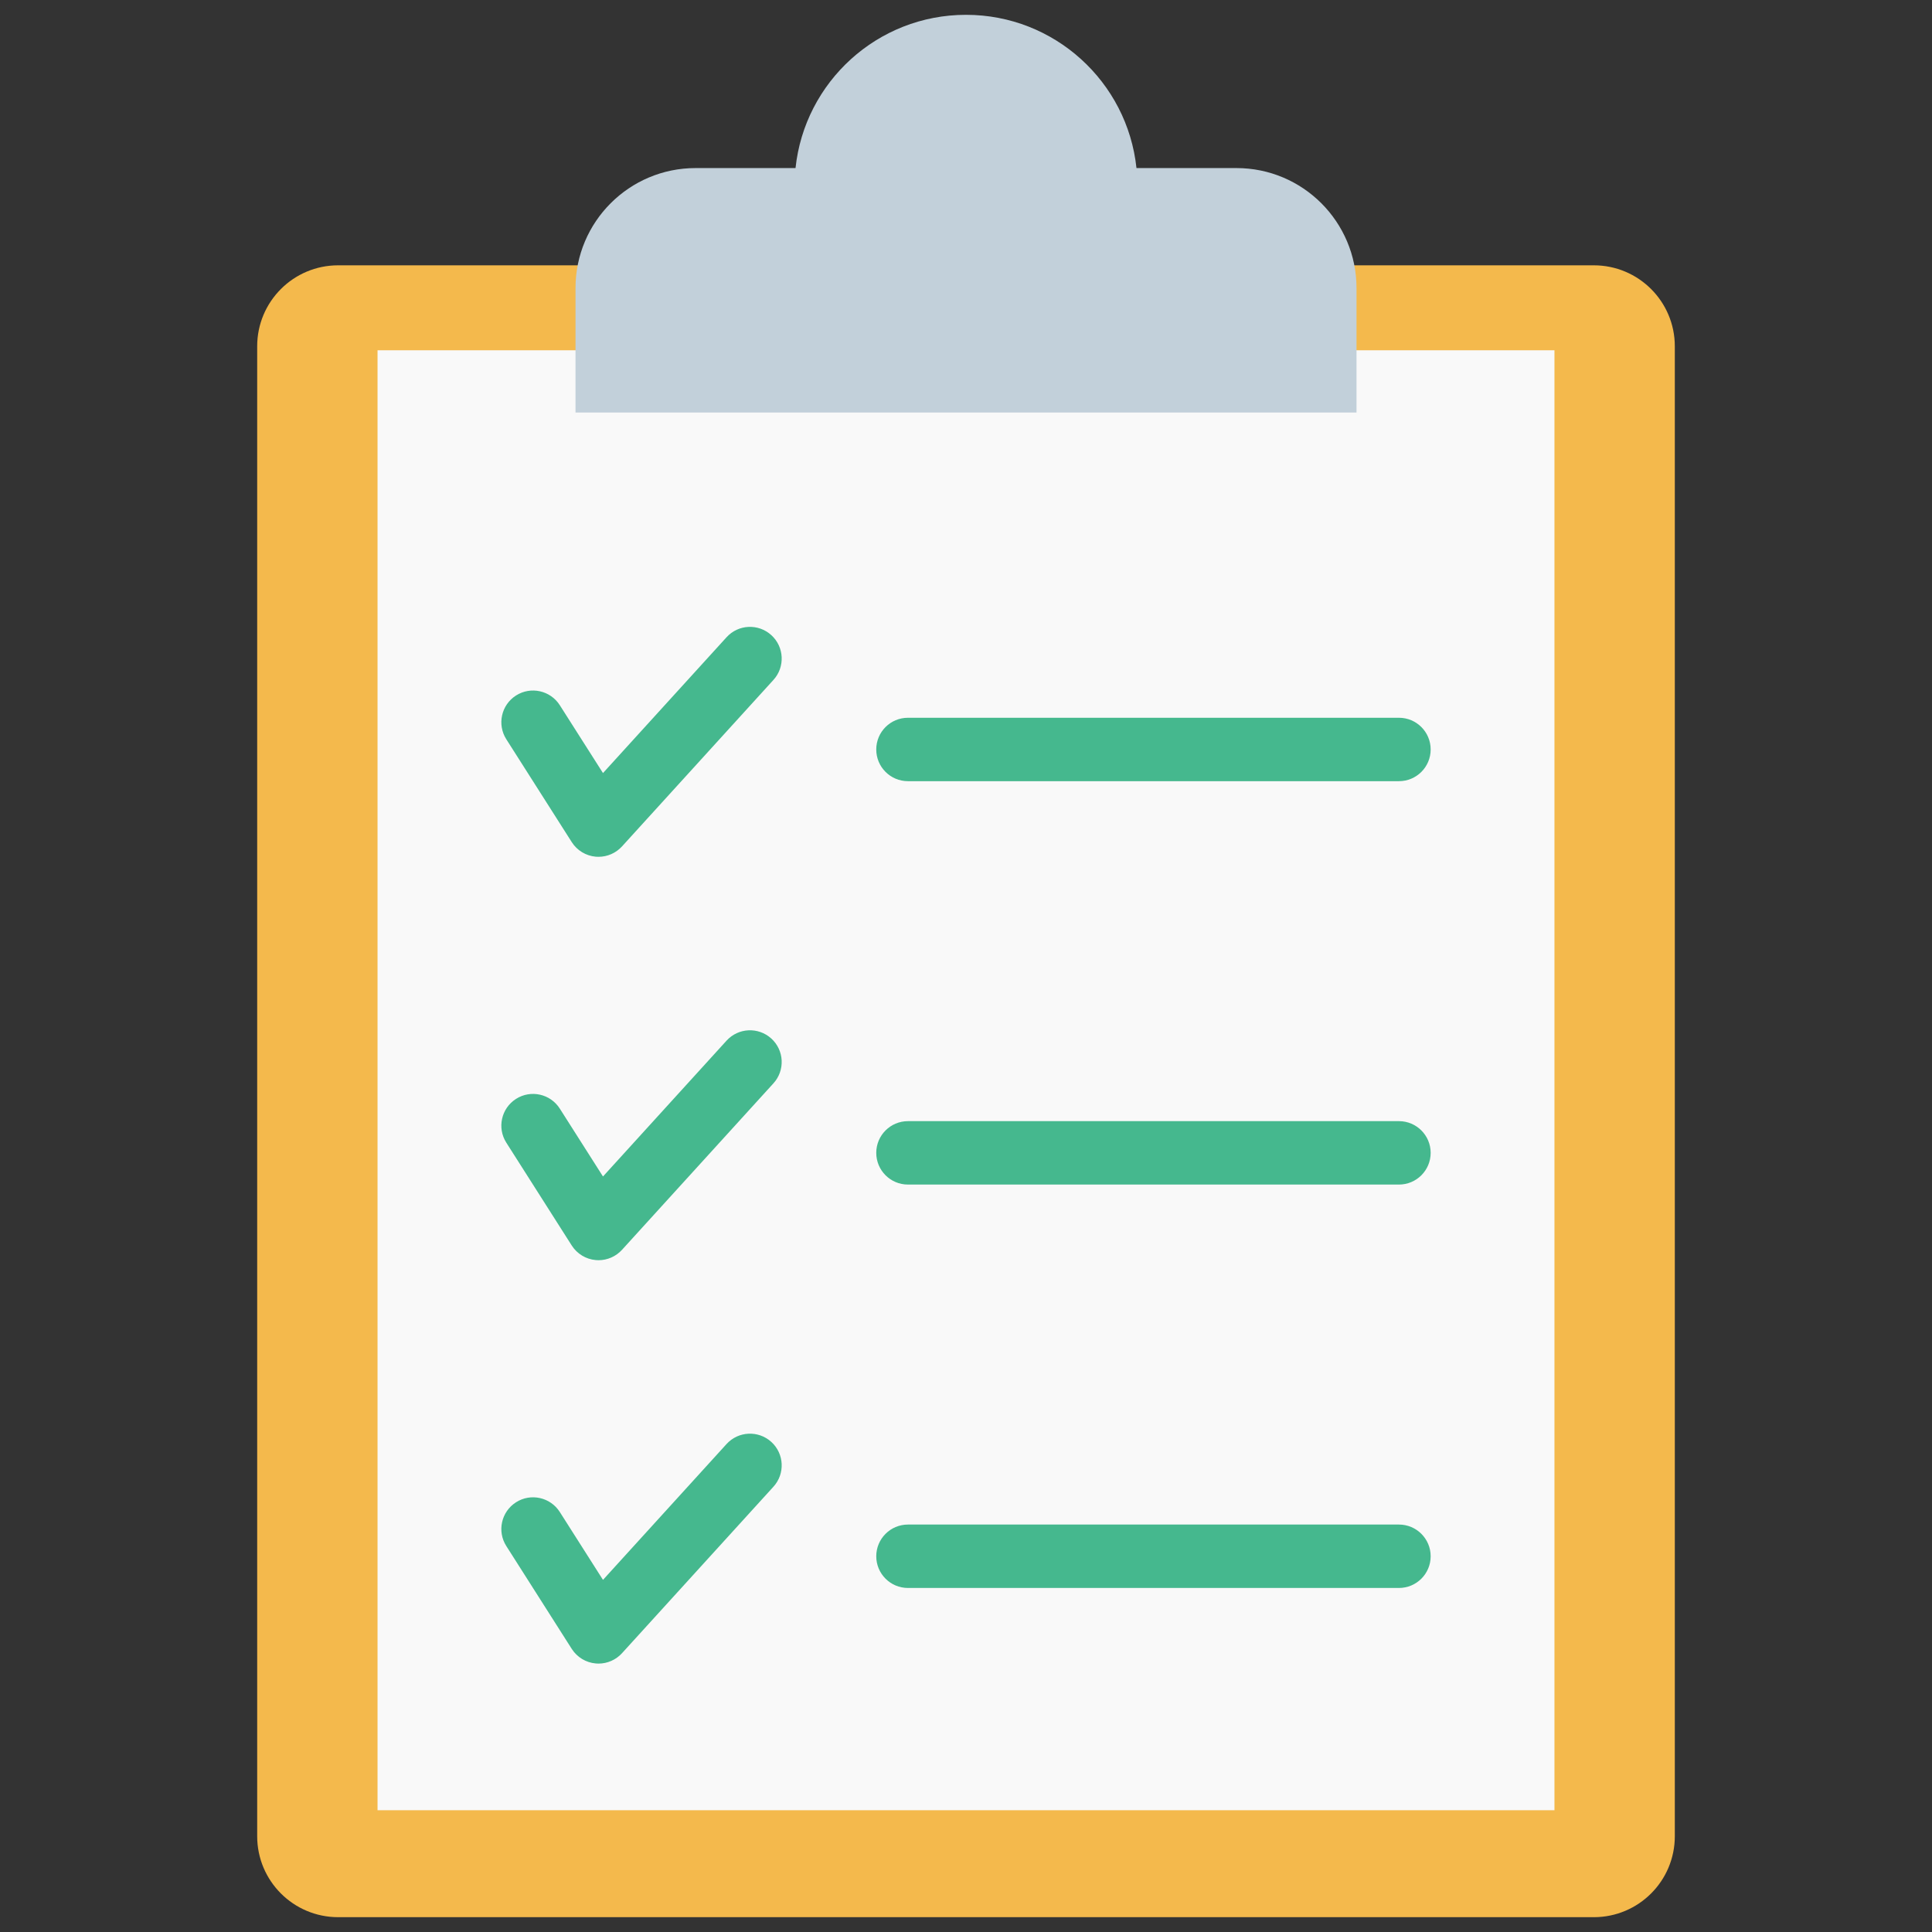 <svg xmlns="http://www.w3.org/2000/svg" xmlns:xlink="http://www.w3.org/1999/xlink" version="1.1" width="256" height="256" viewBox="0 0 256 256" xml:space="preserve">
<rect x="0" y="0" width="256" height="256" fill="#333333" stroke="none"/>
<desc>Created with Fabric.js 1.7.22</desc>
<defs>
</defs>
<g transform="translate(128 128) scale(0.72 0.72)" style="">
	<g style="stroke: none; stroke-width: 0; stroke-dasharray: none; stroke-linecap: butt; stroke-linejoin: miter; stroke-miterlimit: 10; fill: none; fill-rule: nonzero; opacity: 1;" transform="translate(-175.05 -175.05) scale(3.89 3.89)" >
	<path d="M 63.475 11.851 h 11.228 c 2.116 0 3.831 1.715 3.831 3.831 v 70.487 c 0 2.116 -1.715 3.831 -3.831 3.831 H 15.297 c -2.116 0 -3.831 -1.715 -3.831 -3.831 V 15.682 c 0 -2.116 1.715 -3.831 3.831 -3.831 h 11.228" style="stroke: none; stroke-width: 1; stroke-dasharray: none; stroke-linecap: butt; stroke-linejoin: miter; stroke-miterlimit: 10; fill: rgb(244,185,76); fill-rule: nonzero; opacity: 1;" transform=" matrix(1 0 0 1 0 0) " stroke-linecap="round" />
	<polygon points="61.75,15.87 72.84,15.87 72.84,84.94 17.16,84.94 17.16,15.87 28.25,15.87 " style="stroke: none; stroke-width: 1; stroke-dasharray: none; stroke-linecap: butt; stroke-linejoin: miter; stroke-miterlimit: 10; fill: rgb(249,249,249); fill-rule: nonzero; opacity: 1;" transform="  matrix(1 0 0 1 0 0) "/>
	<path d="M 53.065 7.25 C 52.634 3.175 49.189 0 45 0 s -7.634 3.175 -8.065 7.25 h -4.728 c -3.138 0 -5.681 2.544 -5.681 5.681 v 5.883 h 36.949 v -5.883 c 0 -3.138 -2.544 -5.681 -5.681 -5.681 H 53.065 z" style="stroke: none; stroke-width: 1; stroke-dasharray: none; stroke-linecap: butt; stroke-linejoin: miter; stroke-miterlimit: 10; fill: rgb(194,208,218); fill-rule: nonzero; opacity: 1;" transform=" matrix(1 0 0 1 0 0) " stroke-linecap="round" />
	<path d="M 27.614 39.834 c -0.042 0 -0.085 -0.002 -0.128 -0.005 c -0.466 -0.04 -0.886 -0.295 -1.137 -0.689 l -3.097 -4.867 c -0.445 -0.699 -0.239 -1.626 0.46 -2.071 s 1.626 -0.238 2.071 0.46 l 2.043 3.21 l 5.845 -6.425 c 0.557 -0.614 1.505 -0.658 2.119 -0.1 c 0.613 0.557 0.658 1.506 0.1 2.119 l -7.166 7.878 C 28.438 39.657 28.034 39.834 27.614 39.834 z" style="stroke: none; stroke-width: 1; stroke-dasharray: none; stroke-linecap: butt; stroke-linejoin: miter; stroke-miterlimit: 10; fill: rgb(69,184,142); fill-rule: nonzero; opacity: 1;" transform=" matrix(1 0 0 1 0 0) " stroke-linecap="round" />
	<path d="M 27.614 58.919 c -0.042 0 -0.085 -0.002 -0.128 -0.006 c -0.466 -0.04 -0.886 -0.295 -1.137 -0.688 l -3.097 -4.867 c -0.445 -0.699 -0.239 -1.626 0.46 -2.071 c 0.699 -0.446 1.626 -0.239 2.071 0.46 l 2.043 3.211 l 5.845 -6.426 c 0.557 -0.613 1.505 -0.658 2.119 -0.1 c 0.613 0.558 0.658 1.506 0.1 2.119 l -7.166 7.878 C 28.438 58.742 28.034 58.919 27.614 58.919 z" style="stroke: none; stroke-width: 1; stroke-dasharray: none; stroke-linecap: butt; stroke-linejoin: miter; stroke-miterlimit: 10; fill: rgb(69,184,142); fill-rule: nonzero; opacity: 1;" transform=" matrix(1 0 0 1 0 0) " stroke-linecap="round" />
	<path d="M 27.614 78.003 c -0.042 0 -0.085 -0.002 -0.128 -0.006 c -0.466 -0.04 -0.886 -0.295 -1.137 -0.688 l -3.097 -4.867 c -0.445 -0.699 -0.239 -1.626 0.46 -2.071 c 0.699 -0.446 1.626 -0.238 2.071 0.46 l 2.043 3.211 l 5.845 -6.426 c 0.557 -0.612 1.505 -0.658 2.119 -0.1 c 0.613 0.558 0.658 1.506 0.1 2.119 l -7.166 7.878 C 28.438 77.826 28.034 78.003 27.614 78.003 z" style="stroke: none; stroke-width: 1; stroke-dasharray: none; stroke-linecap: butt; stroke-linejoin: miter; stroke-miterlimit: 10; fill: rgb(69,184,142); fill-rule: nonzero; opacity: 1;" transform=" matrix(1 0 0 1 0 0) " stroke-linecap="round" />
	<path d="M 65.483 36.256 H 42.254 c -0.829 0 -1.5 -0.671 -1.5 -1.5 s 0.671 -1.5 1.5 -1.5 h 23.229 c 0.828 0 1.5 0.671 1.5 1.5 S 66.312 36.256 65.483 36.256 z" style="stroke: none; stroke-width: 1; stroke-dasharray: none; stroke-linecap: butt; stroke-linejoin: miter; stroke-miterlimit: 10; fill: rgb(69,184,142); fill-rule: nonzero; opacity: 1;" transform=" matrix(1 0 0 1 0 0) " stroke-linecap="round" />
	<path d="M 65.483 55.34 H 42.254 c -0.829 0 -1.5 -0.672 -1.5 -1.5 s 0.671 -1.5 1.5 -1.5 h 23.229 c 0.828 0 1.5 0.672 1.5 1.5 S 66.312 55.34 65.483 55.34 z" style="stroke: none; stroke-width: 1; stroke-dasharray: none; stroke-linecap: butt; stroke-linejoin: miter; stroke-miterlimit: 10; fill: rgb(69,184,142); fill-rule: nonzero; opacity: 1;" transform=" matrix(1 0 0 1 0 0) " stroke-linecap="round" />
	<path d="M 65.483 74.425 H 42.254 c -0.829 0 -1.5 -0.672 -1.5 -1.5 s 0.671 -1.5 1.5 -1.5 h 23.229 c 0.828 0 1.5 0.672 1.5 1.5 S 66.312 74.425 65.483 74.425 z" style="stroke: none; stroke-width: 1; stroke-dasharray: none; stroke-linecap: butt; stroke-linejoin: miter; stroke-miterlimit: 10; fill: rgb(69,184,142); fill-rule: nonzero; opacity: 1;" transform=" matrix(1 0 0 1 0 0) " stroke-linecap="round" />
</g>
</g>
</svg>